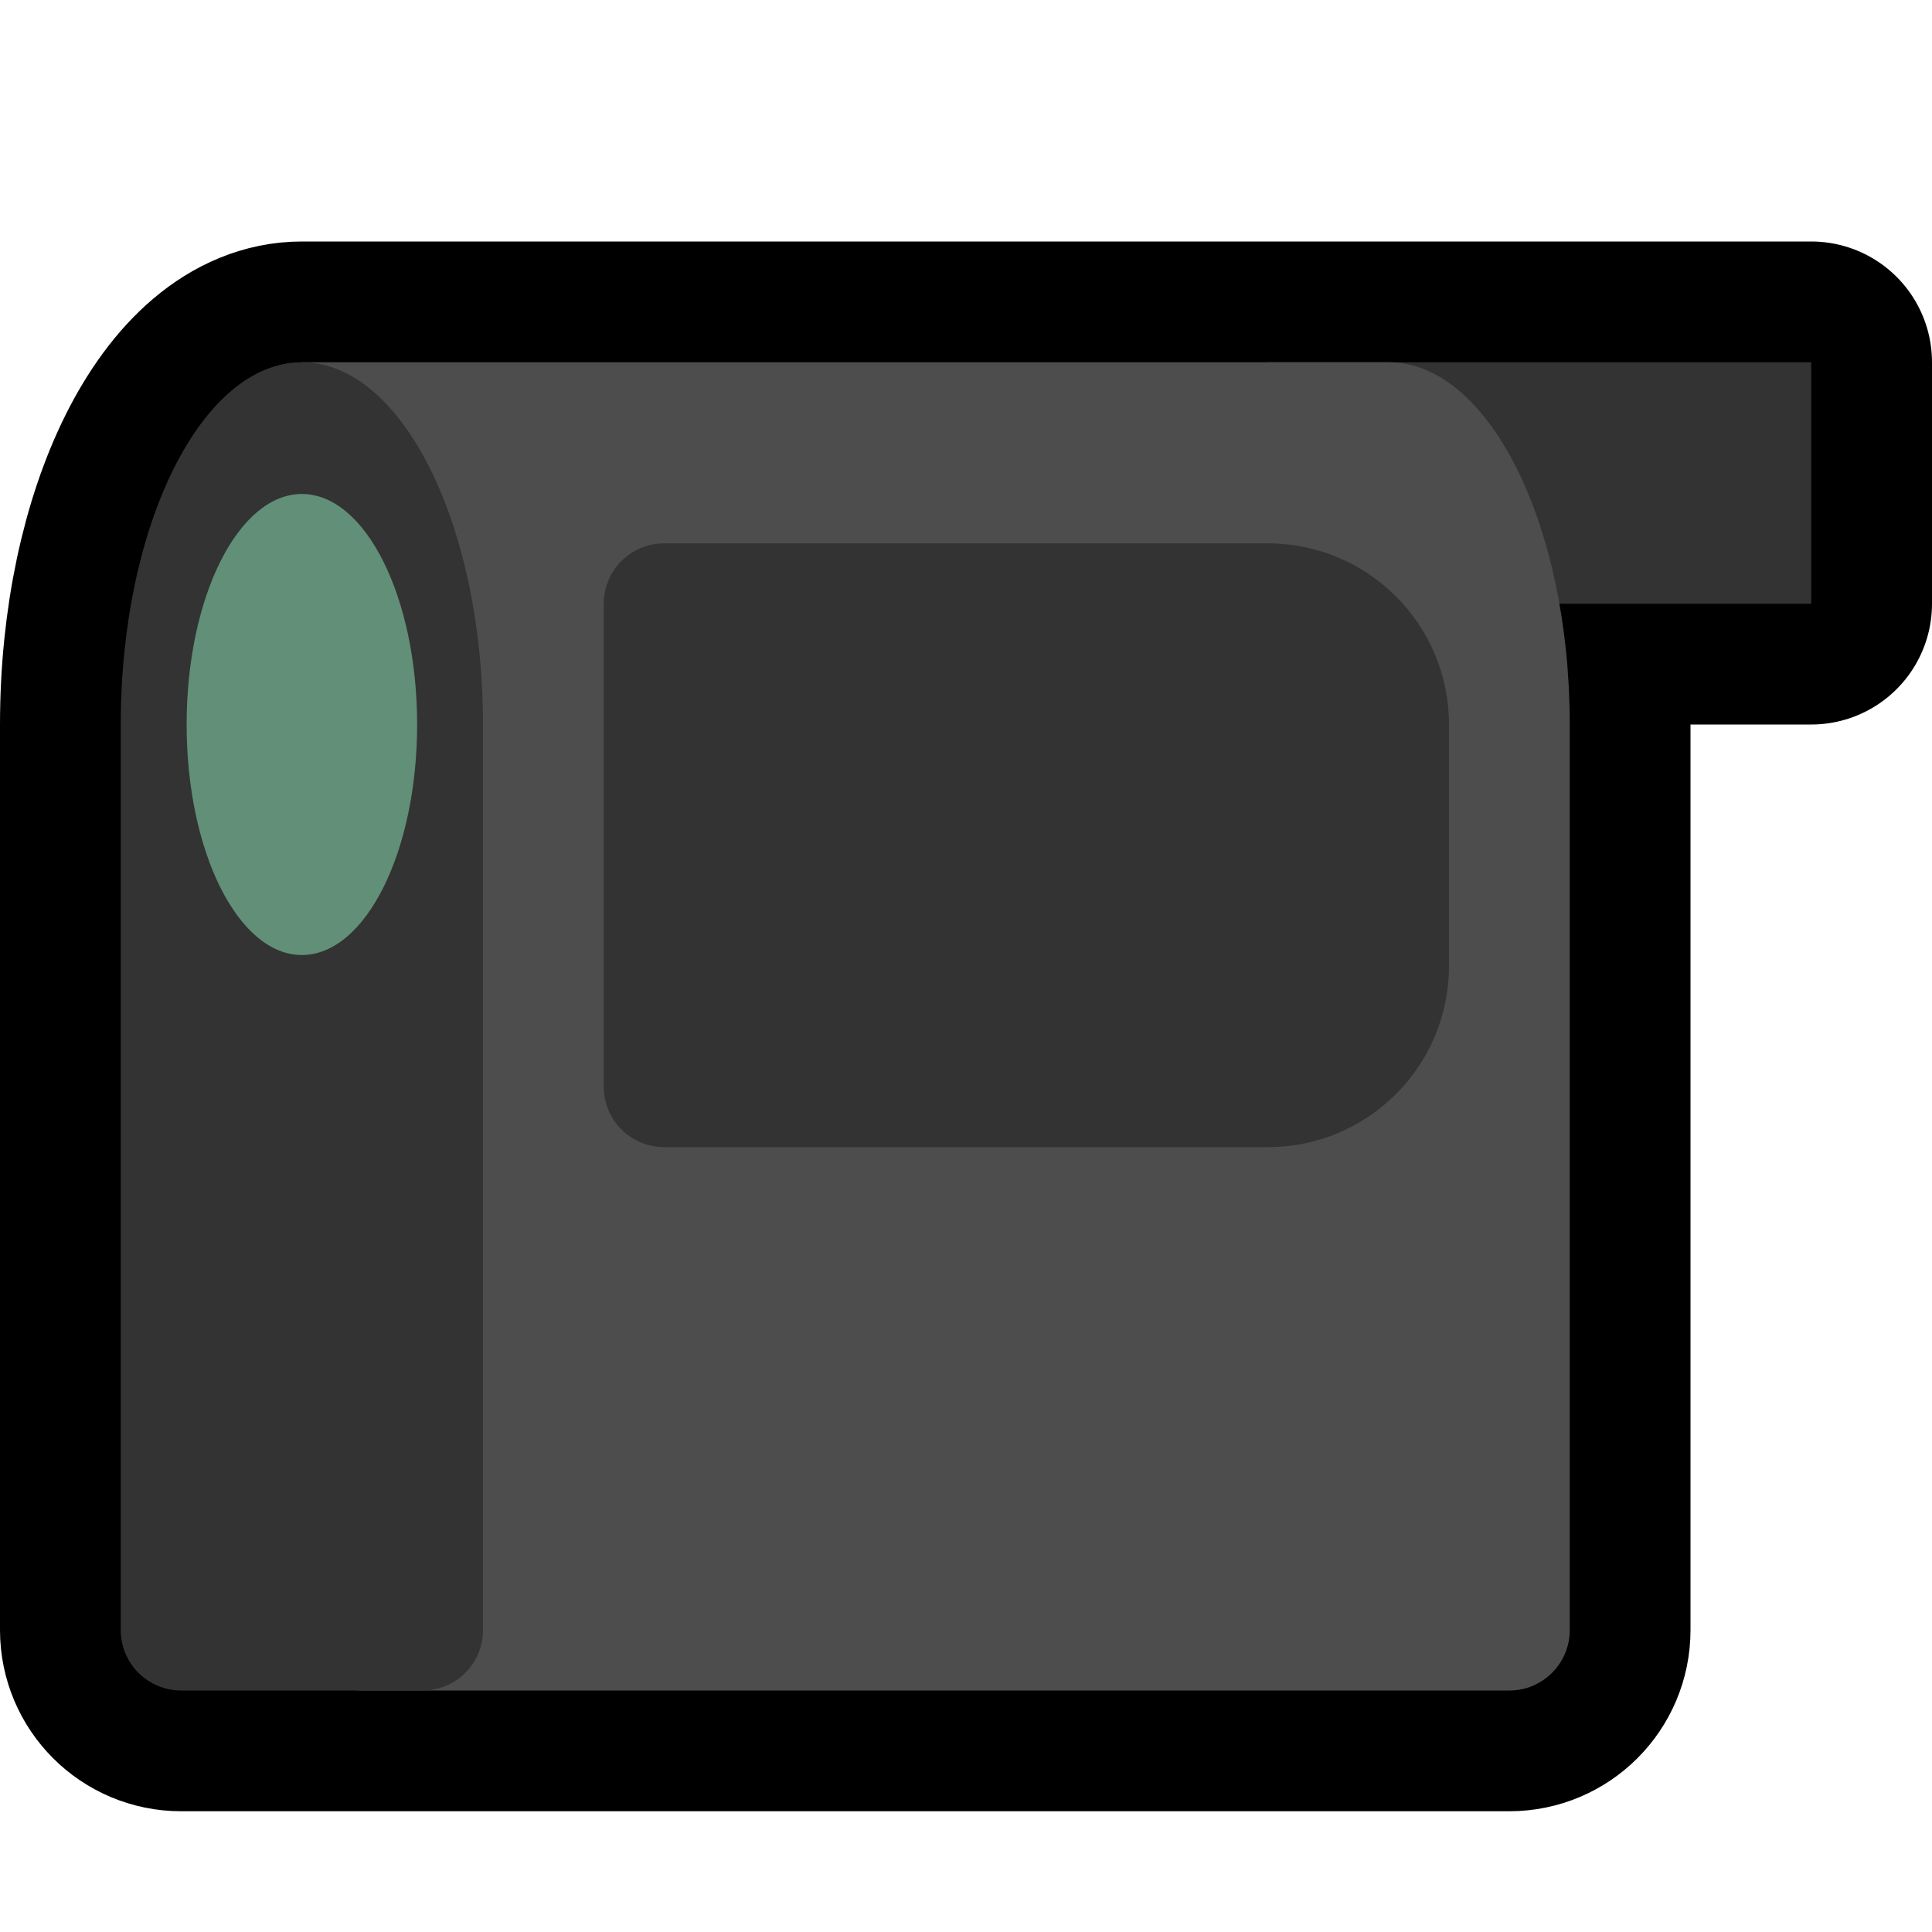 <?xml version="1.0" encoding="UTF-8" standalone="no"?><!DOCTYPE svg PUBLIC "-//W3C//DTD SVG 1.1//EN" "http://www.w3.org/Graphics/SVG/1.1/DTD/svg11.dtd"><svg width="100%" height="100%" viewBox="0 0 32 32" version="1.1" xmlns="http://www.w3.org/2000/svg" xmlns:xlink="http://www.w3.org/1999/xlink" xml:space="preserve" xmlns:serif="http://www.serif.com/" style="fill-rule:evenodd;clip-rule:evenodd;stroke-linecap:round;stroke-linejoin:round;stroke-miterlimit:1.5;">
<rect id="camcorder" x="0" y="0" width="32" height="32" style="fill:none;"/><clipPath id="_clip1"><rect x="0" y="0" width="32" height="32"/></clipPath><g clip-path="url(#_clip1)"><g id="outline"><path d="M23,6l7,0l0,4l-4.171,0c0.111,0.626 0.171,1.299 0.171,2c0,0 0,15 0,15c0,0.552 -0.448,1 -1,1c-3.904,0 -18.096,0 -22,0c-0.552,0 -1,-0.448 -1,-1l0,-15c0,-3.311 1.344,-6 3,-6l18,0Z" style="fill:none;stroke:#000;stroke-width:4px;"/></g><g id="emoji"><rect x="21" y="6" width="9" height="4" style="fill:#333;"/><path d="M5,6l18,0c1.656,0 3,2.689 3,6c0,0 0,15 0,15c0,0.552 -0.448,1 -1,1c-3.541,0 -15.459,0 -19,0c-0.552,0 -1,-0.448 -1,-1l0,-21Z" style="fill:#4d4d4d;"/><path d="M2,12c0,-3.311 1.344,-6 3,-6c1.656,0 3,2.689 3,6l0,15c0,0.265 -0.105,0.52 -0.293,0.707c-0.187,0.188 -0.442,0.293 -0.707,0.293c-1.11,0 -2.89,0 -4,0c-0.265,0 -0.52,-0.105 -0.707,-0.293c-0.188,-0.187 -0.293,-0.442 -0.293,-0.707l0,-15Z" style="fill:#333;"/><ellipse cx="5" cy="12" rx="1.909" ry="3.818" style="fill:#618f77;"/><path d="M24,12c0,-1.657 -1.343,-3 -3,-3c-3.155,0 -7.94,0 -10,0c-0.552,0 -1,0.448 -1,1c0,1.916 0,6.084 0,8c0,0.552 0.448,1 1,1c2.06,0 6.845,0 10,0c1.657,0 3,-1.343 3,-3c0,-1.265 0,-2.735 0,-4Z" style="fill:#333;"/></g></g></svg>